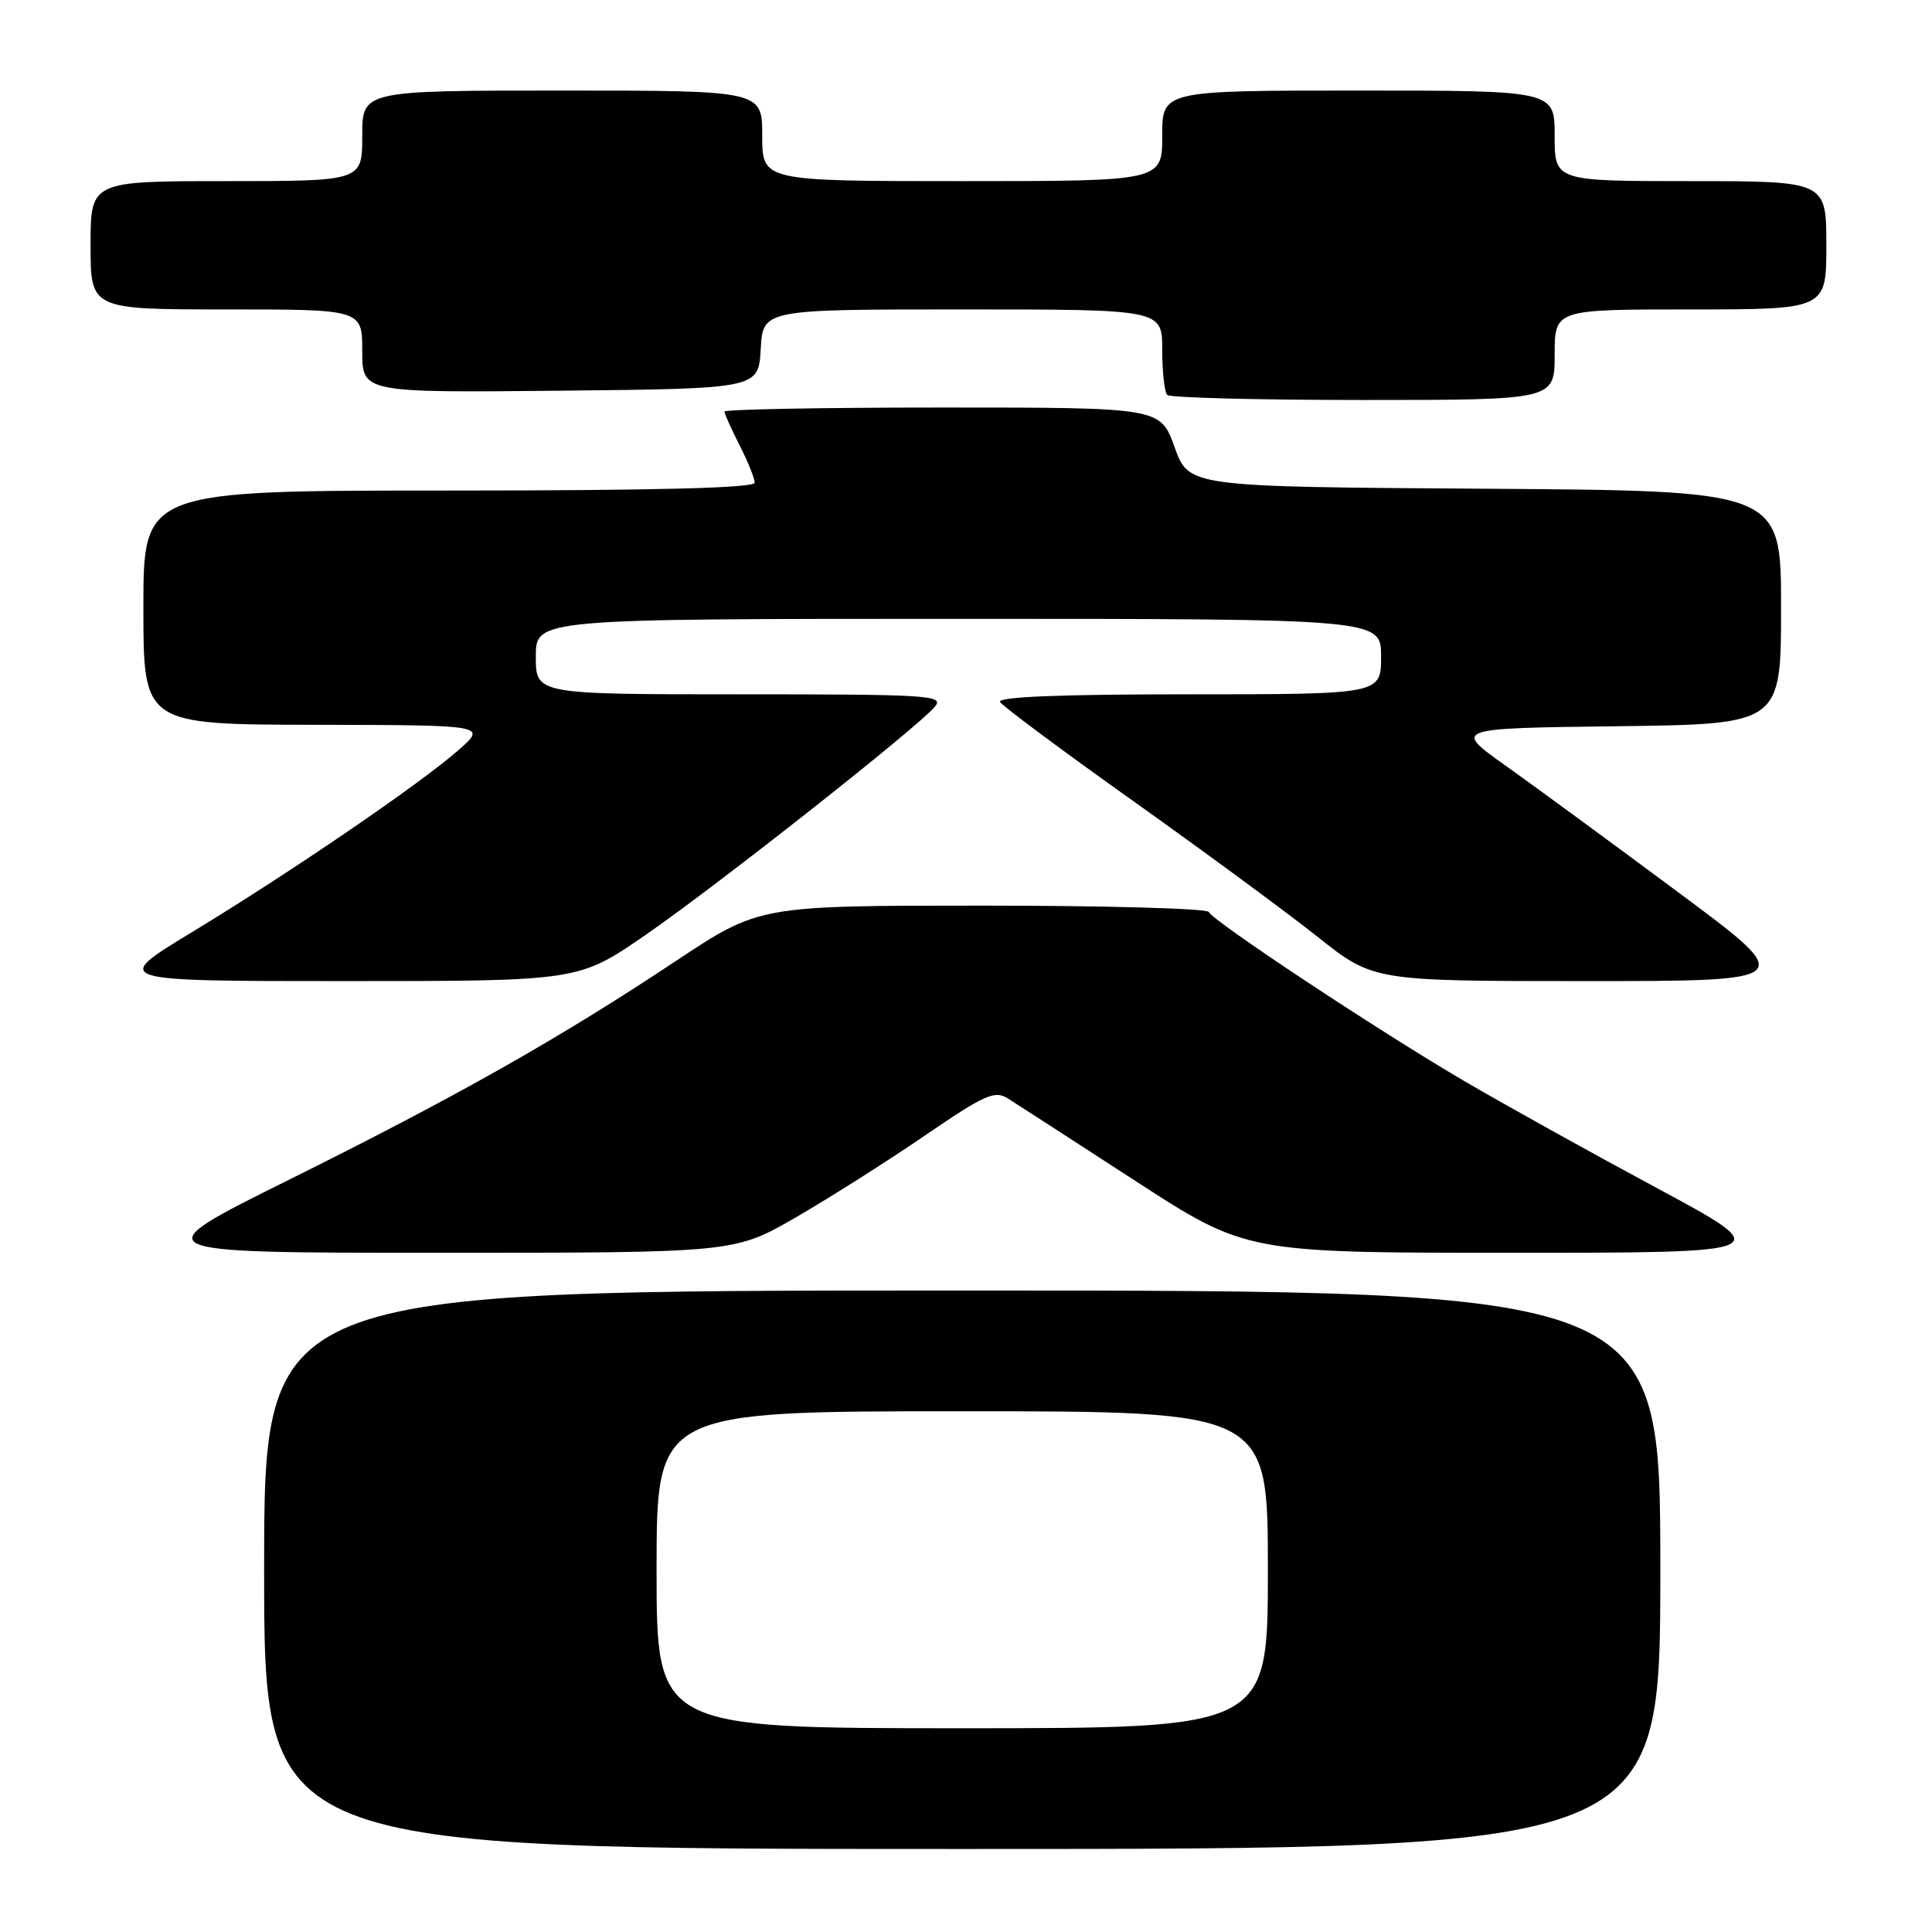 <?xml version="1.0" encoding="UTF-8" standalone="no"?>
<!DOCTYPE svg PUBLIC "-//W3C//DTD SVG 1.1//EN" "http://www.w3.org/Graphics/SVG/1.1/DTD/svg11.dtd" >
<svg xmlns="http://www.w3.org/2000/svg" xmlns:xlink="http://www.w3.org/1999/xlink" version="1.1" viewBox="0 0 256 256">
 <g >
 <path fill="currentColor"
d=" M 220.00 208.00 C 220.00 171.00 220.00 171.00 127.50 171.00 C 35.00 171.00 35.00 171.00 35.00 208.00 C 35.00 245.00 35.00 245.00 127.50 245.00 C 220.00 245.00 220.00 245.00 220.00 208.00 Z  M 105.41 161.33 C 109.86 158.76 117.56 153.88 122.53 150.48 C 130.47 145.05 131.81 144.45 133.53 145.54 C 134.61 146.22 142.16 151.10 150.31 156.39 C 165.11 166.00 165.11 166.00 200.30 166.00 C 235.49 166.00 235.49 166.00 219.50 157.40 C 210.70 152.67 199.22 146.29 194.00 143.23 C 182.64 136.58 160.64 122.01 160.17 120.84 C 159.98 120.38 146.51 120.00 130.22 120.00 C 100.60 120.00 100.60 120.00 89.55 127.34 C 74.12 137.60 60.40 145.35 38.06 156.44 C 18.82 166.00 18.82 166.00 58.07 166.00 C 97.32 166.00 97.32 166.00 105.41 161.33 Z  M 85.59 123.85 C 95.11 117.27 121.64 96.34 123.89 93.63 C 125.14 92.13 123.08 92.00 98.12 92.00 C 71.00 92.00 71.00 92.00 71.00 87.00 C 71.00 82.00 71.00 82.00 127.00 82.00 C 183.00 82.00 183.00 82.00 183.00 87.00 C 183.00 92.00 183.00 92.00 157.44 92.00 C 140.29 92.00 132.09 92.34 132.51 93.02 C 132.86 93.58 140.80 99.49 150.15 106.14 C 159.50 112.79 170.49 120.88 174.56 124.11 C 181.97 130.00 181.97 130.00 210.09 130.00 C 238.22 130.00 238.22 130.00 222.36 118.22 C 213.64 111.74 203.36 104.20 199.52 101.47 C 192.54 96.50 192.54 96.50 214.27 96.23 C 236.00 95.96 236.00 95.96 236.00 80.49 C 236.00 65.02 236.00 65.02 196.76 64.76 C 157.52 64.50 157.52 64.50 155.64 59.25 C 153.75 54.00 153.75 54.00 124.87 54.00 C 108.99 54.00 96.00 54.24 96.00 54.54 C 96.00 54.84 96.90 56.84 98.00 59.00 C 99.10 61.16 100.00 63.39 100.00 63.96 C 100.00 64.66 86.87 65.00 59.50 65.00 C 19.00 65.00 19.00 65.00 19.00 80.50 C 19.00 96.00 19.00 96.00 41.75 96.04 C 64.50 96.08 64.50 96.08 60.80 99.35 C 55.81 103.77 38.49 115.60 25.43 123.52 C 14.74 130.00 14.74 130.00 45.71 130.00 C 76.68 130.00 76.68 130.00 85.59 123.85 Z  M 206.00 47.00 C 206.00 41.00 206.00 41.00 224.00 41.00 C 242.00 41.00 242.00 41.00 242.00 32.50 C 242.00 24.00 242.00 24.00 224.00 24.00 C 206.00 24.00 206.00 24.00 206.00 18.00 C 206.00 12.00 206.00 12.00 180.00 12.00 C 154.00 12.00 154.00 12.00 154.00 18.00 C 154.00 24.00 154.00 24.00 127.50 24.00 C 101.00 24.00 101.00 24.00 101.00 18.00 C 101.00 12.00 101.00 12.00 74.50 12.00 C 48.00 12.00 48.00 12.00 48.00 18.00 C 48.00 24.00 48.00 24.00 30.00 24.00 C 12.00 24.00 12.00 24.00 12.00 32.50 C 12.00 41.00 12.00 41.00 30.00 41.00 C 48.00 41.00 48.00 41.00 48.00 46.52 C 48.00 52.03 48.00 52.03 74.25 51.77 C 100.50 51.50 100.50 51.50 100.80 46.25 C 101.10 41.00 101.10 41.00 127.55 41.00 C 154.00 41.00 154.00 41.00 154.00 46.33 C 154.00 49.27 154.30 51.97 154.67 52.33 C 155.03 52.70 166.73 53.00 180.67 53.00 C 206.00 53.00 206.00 53.00 206.00 47.00 Z  M 87.00 208.00 C 87.00 187.00 87.00 187.00 127.50 187.00 C 168.00 187.00 168.00 187.00 168.00 208.00 C 168.00 229.00 168.00 229.00 127.50 229.00 C 87.00 229.00 87.00 229.00 87.00 208.00 Z "/>
</g>
</svg>